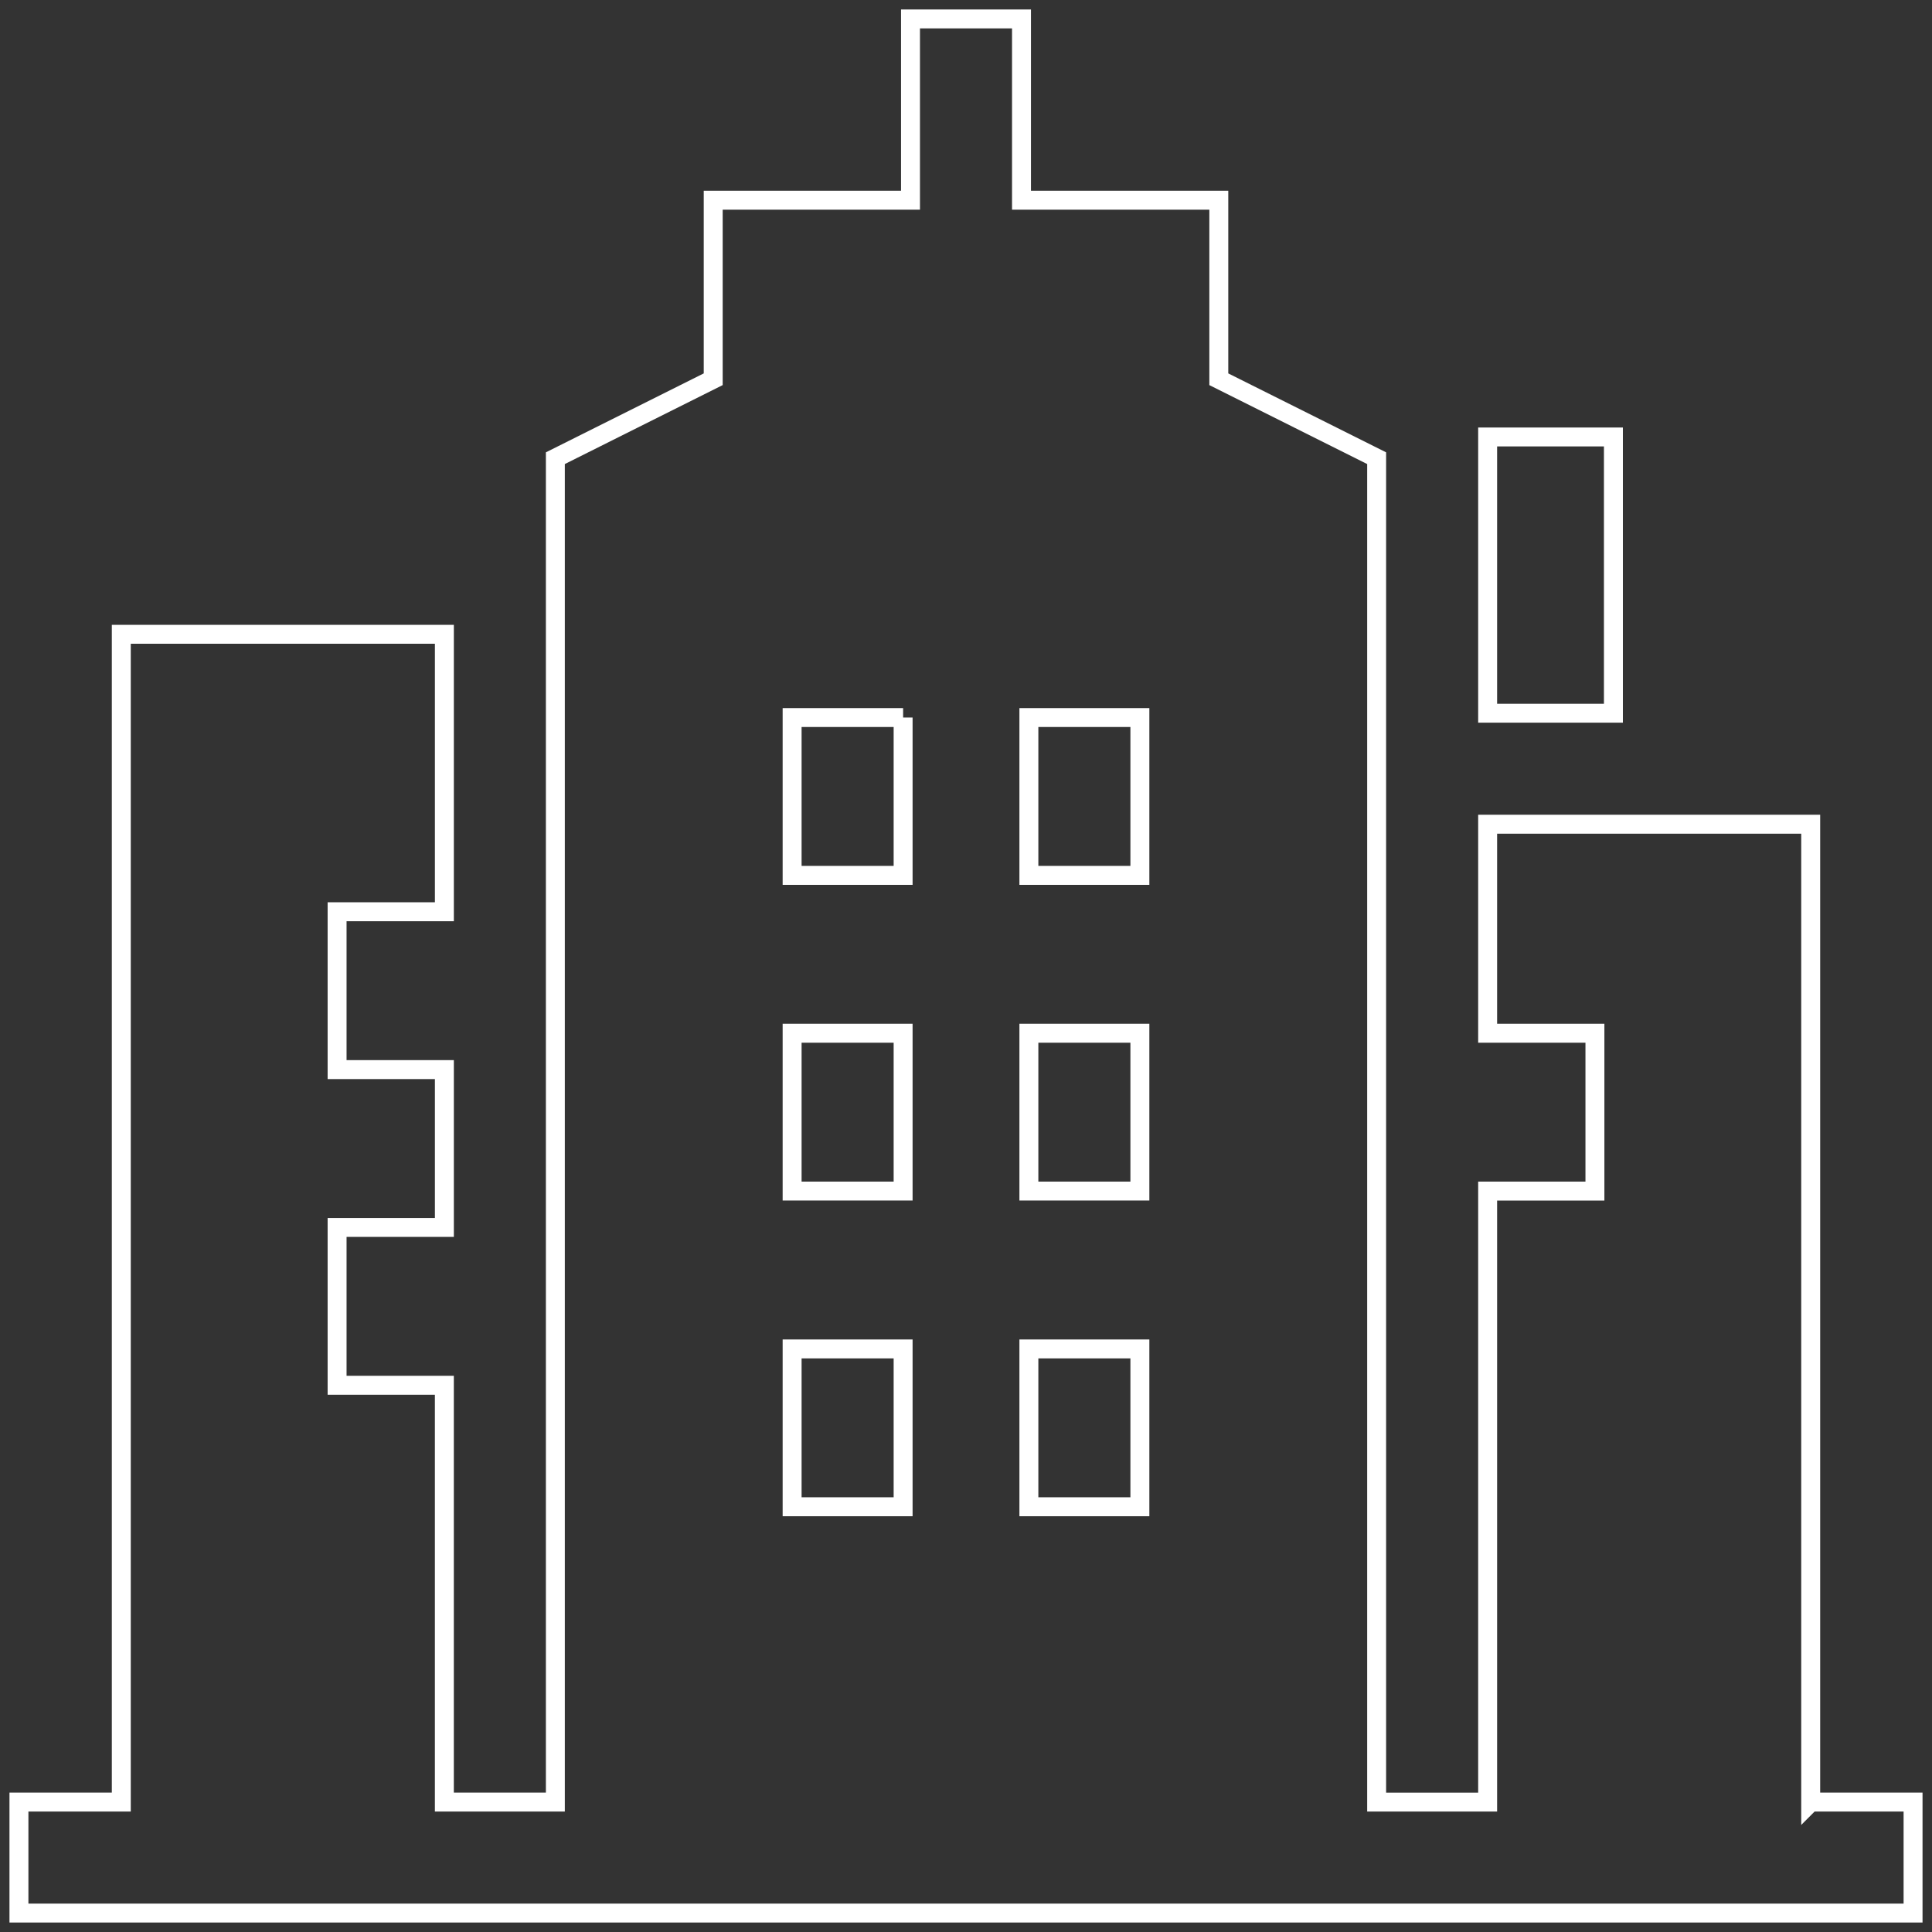 <svg xmlns="http://www.w3.org/2000/svg" width="102" height="102" viewBox="0 0 102 102">
    <rect x="0" y="0" width="102" height="102" fill="#333333" stroke="none"/>
    <path fill="none" fill-rule="nonzero" stroke="#FFF" d="M95.596 95.14V43.514H78.54v11.035h5.664v8.334H78.54v32.259h-5.86V24.19l-8.333-4.167V10.57H53.93V1h-5.86v9.57H37.654v9.452L29.32 24.19v70.95h-5.86V73.136h-5.663v-8.333h5.664v-8.333h-5.664v-8.334h5.664V33.487H6.404V95.14H1V101h100v-5.86h-5.404zM47.68 62.882h-5.86v-8.333h5.86v8.333zm0-25v8.334h-5.86v-8.333h5.86zm-5.86 33.334h5.86v8.333h-5.86v-8.333zm18.36 8.333h-5.86v-8.333h5.86v8.333zm-5.86-16.667v-8.333h5.86v8.333h-5.86zm5.86-16.666h-5.86v-8.333h5.86v8.333zM78.54 23.07h6.64v14.584h-6.64V23.07z"/>
</svg>
